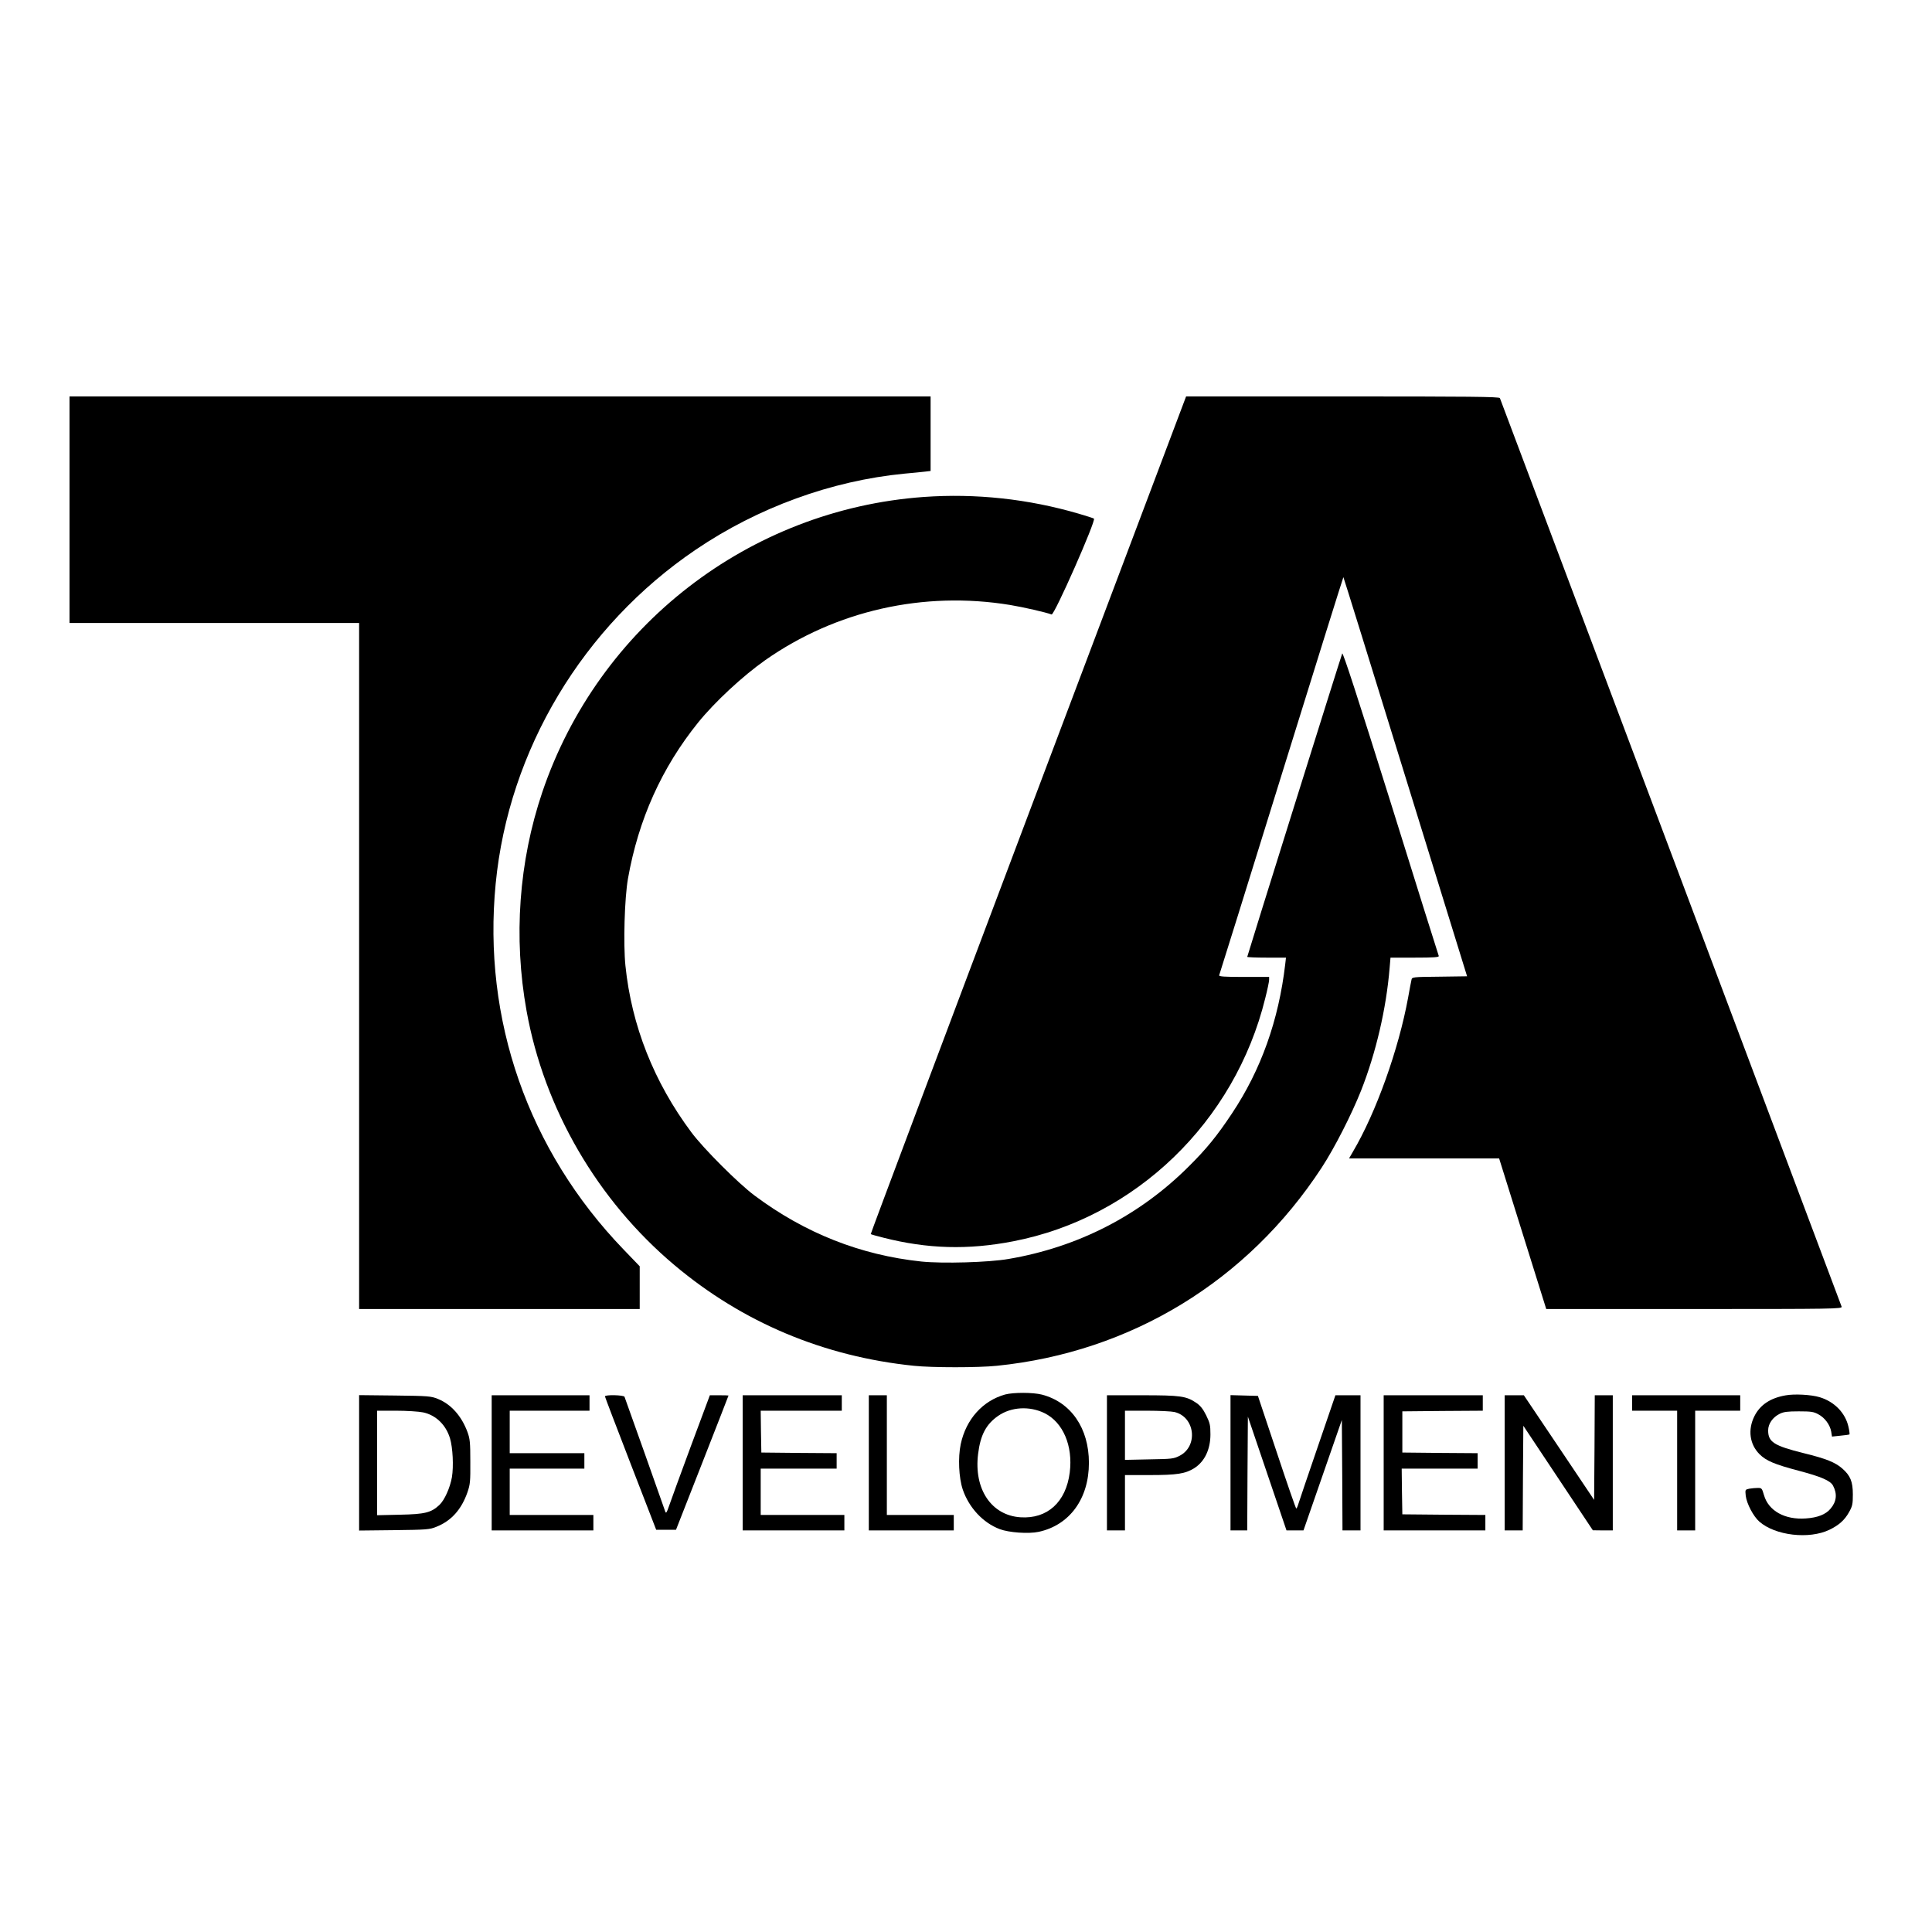 <?xml version="1.0" standalone="no"?>
<!DOCTYPE svg PUBLIC "-//W3C//DTD SVG 20010904//EN"
 "http://www.w3.org/TR/2001/REC-SVG-20010904/DTD/svg10.dtd">
<svg version="1.0" xmlns="http://www.w3.org/2000/svg"
 width="1501pt" height="1501pt" viewBox="0 0 1501 1501"
 preserveAspectRatio="xMidYMid meet">
<g transform="translate(0,1501) scale(0.1,-0.1)"
fill="#000000" stroke="none">
<path d="M540 11050 l0 -880 1125 0 1125 0 0 -2665 0 -2665 1090 0 1090 0 0
166 0 166 -125 130 c-742 770 -1097 1787 -994 2843 101 1039 678 2001 1555
2595 484 328 1054 535 1619 590 66 6 139 13 163 16 l42 5 0 290 0 289 -3345 0
-3345 0 0 -880z"/>
<path d="M7988 8678 c-675 -1789 -1225 -3254 -1223 -3256 2 -2 46 -15 99 -28
342 -87 657 -96 1007 -28 950 183 1723 928 1959 1889 17 66 30 130 30 142 l0
23 -196 0 c-153 0 -195 3 -192 13 3 6 221 706 484 1554 263 848 480 1541 481
1539 2 -1 219 -700 482 -1552 l479 -1549 -214 -3 c-212 -2 -214 -3 -218 -25
-3 -12 -15 -74 -26 -137 -73 -400 -249 -894 -429 -1198 l-30 -52 583 0 583 0
183 -585 183 -585 1150 0 c1090 0 1149 1 1145 18 -4 12 -2588 6884 -2655 7059
-4 11 -241 13 -1222 13 l-1216 0 -1227 -3252z"/>
<path d="M7176 11149 c-1356 -98 -2526 -1003 -2963 -2294 -182 -539 -225
-1128 -122 -1699 137 -760 550 -1471 1149 -1975 529 -445 1159 -710 1860 -782
144 -15 499 -15 645 0 1042 106 1948 659 2523 1539 100 153 232 412 306 598
116 294 196 637 222 952 l7 82 189 0 c148 0 189 3 186 13 -3 6 -171 542 -373
1190 -255 814 -372 1173 -377 1160 -10 -23 -738 -2349 -738 -2357 0 -3 68 -6
150 -6 l151 0 -6 -52 c-51 -435 -188 -820 -414 -1159 -115 -173 -197 -274
-332 -408 -382 -383 -862 -630 -1403 -722 -154 -27 -513 -37 -678 -20 -472 50
-904 220 -1296 513 -125 93 -397 365 -490 490 -291 390 -465 828 -513 1296
-17 168 -7 525 20 677 81 458 262 861 546 1213 129 159 344 359 520 483 549
385 1230 539 1902 429 103 -17 278 -57 323 -74 21 -8 348 733 329 745 -7 4
-60 21 -118 38 -393 115 -801 159 -1205 130z"/>
<path d="M7809 4176 c-175 -49 -304 -193 -345 -386 -22 -104 -15 -261 16 -353
48 -140 157 -258 287 -307 71 -27 224 -38 303 -21 240 52 390 257 390 536 0
269 -139 471 -365 530 -71 18 -221 18 -286 1z m306 -145 c144 -71 222 -254
196 -461 -29 -230 -174 -362 -383 -348 -226 15 -363 219 -329 492 18 147 62
231 156 296 101 70 244 78 360 21z"/>
<path d="M13871 4169 c-118 -21 -197 -74 -241 -162 -52 -105 -37 -218 40 -295
51 -51 117 -79 303 -128 174 -46 247 -77 268 -116 34 -64 28 -124 -19 -179
-37 -45 -101 -70 -192 -76 -163 -12 -290 59 -325 180 -16 55 -18 57 -49 57
-19 0 -48 -3 -66 -6 -32 -7 -32 -7 -27 -56 8 -61 59 -159 106 -200 123 -108
386 -139 544 -63 73 35 118 75 152 136 27 48 30 63 30 139 0 99 -19 145 -81
200 -56 49 -125 77 -300 120 -233 58 -277 87 -277 177 0 51 35 102 90 129 30
15 60 19 148 19 95 0 116 -3 152 -23 50 -26 91 -82 100 -135 l6 -38 66 7 c36
3 68 8 70 10 2 2 -1 29 -8 59 -24 108 -110 196 -224 230 -66 20 -197 27 -266
14z"/>
<path d="M2790 3645 l0 -526 273 3 c253 3 276 5 327 26 116 46 195 134 242
269 21 61 23 85 22 238 0 149 -3 177 -22 229 -46 125 -128 217 -231 258 -52
21 -73 23 -333 26 l-278 3 0 -526z m497 392 c99 -21 177 -96 209 -201 22 -73
29 -218 15 -303 -15 -83 -57 -177 -97 -215 -64 -60 -112 -72 -306 -76 l-178
-4 0 406 0 406 148 0 c81 0 175 -6 209 -13z"/>
<path d="M3820 3645 l0 -525 395 0 395 0 0 60 0 60 -325 0 -325 0 0 180 0 180
290 0 290 0 0 60 0 60 -290 0 -290 0 0 165 0 165 310 0 310 0 0 60 0 60 -380
0 -380 0 0 -525z"/>
<path d="M4700 4161 c0 -4 90 -240 199 -522 l199 -514 77 0 77 0 204 520 c112
286 204 521 204 523 0 1 -33 2 -73 2 l-72 0 -148 -397 c-81 -219 -157 -427
-169 -463 -17 -50 -23 -60 -29 -45 -4 11 -76 214 -159 450 -84 237 -155 436
-158 443 -5 14 -152 18 -152 3z"/>
<path d="M5770 3645 l0 -525 395 0 395 0 0 60 0 60 -325 0 -325 0 0 180 0 180
295 0 295 0 0 60 0 60 -292 2 -293 3 -3 163 -2 162 315 0 315 0 0 60 0 60
-385 0 -385 0 0 -525z"/>
<path d="M6750 3645 l0 -525 330 0 330 0 0 60 0 60 -260 0 -260 0 0 465 0 465
-70 0 -70 0 0 -525z"/>
<path d="M8600 3645 l0 -525 70 0 70 0 0 215 0 215 193 0 c210 0 276 10 346
54 80 51 125 145 125 262 0 72 -4 89 -33 148 -23 47 -44 74 -74 95 -80 55
-123 61 -424 61 l-273 0 0 -525z m524 395 c160 -37 187 -264 41 -340 -47 -24
-60 -25 -237 -28 l-188 -4 0 191 0 191 173 0 c94 0 190 -5 211 -10z"/>
<path d="M9560 3645 l0 -525 65 0 65 0 2 442 3 442 150 -442 150 -442 66 0 66
0 149 429 149 429 3 -429 2 -429 70 0 70 0 0 525 0 525 -97 0 -98 0 -138 -403
c-76 -221 -143 -419 -149 -439 -6 -21 -14 -38 -17 -38 -4 0 -72 197 -152 438
l-146 437 -106 3 -107 3 0 -526z"/>
<path d="M10750 3645 l0 -525 395 0 395 0 0 60 0 60 -322 2 -323 3 -3 178 -2
177 295 0 295 0 0 60 0 60 -292 2 -293 3 0 160 0 160 313 3 312 2 0 60 0 60
-385 0 -385 0 0 -525z"/>
<path d="M11690 3645 l0 -525 70 0 70 0 2 406 3 407 270 -406 270 -406 78 -1
77 0 0 525 0 525 -70 0 -70 0 -2 -406 -3 -407 -273 407 -273 406 -75 0 -74 0
0 -525z"/>
<path d="M12680 4110 l0 -60 175 0 175 0 0 -465 0 -465 70 0 70 0 0 465 0 465
175 0 175 0 0 60 0 60 -420 0 -420 0 0 -60z"/>
</g>
</svg>
